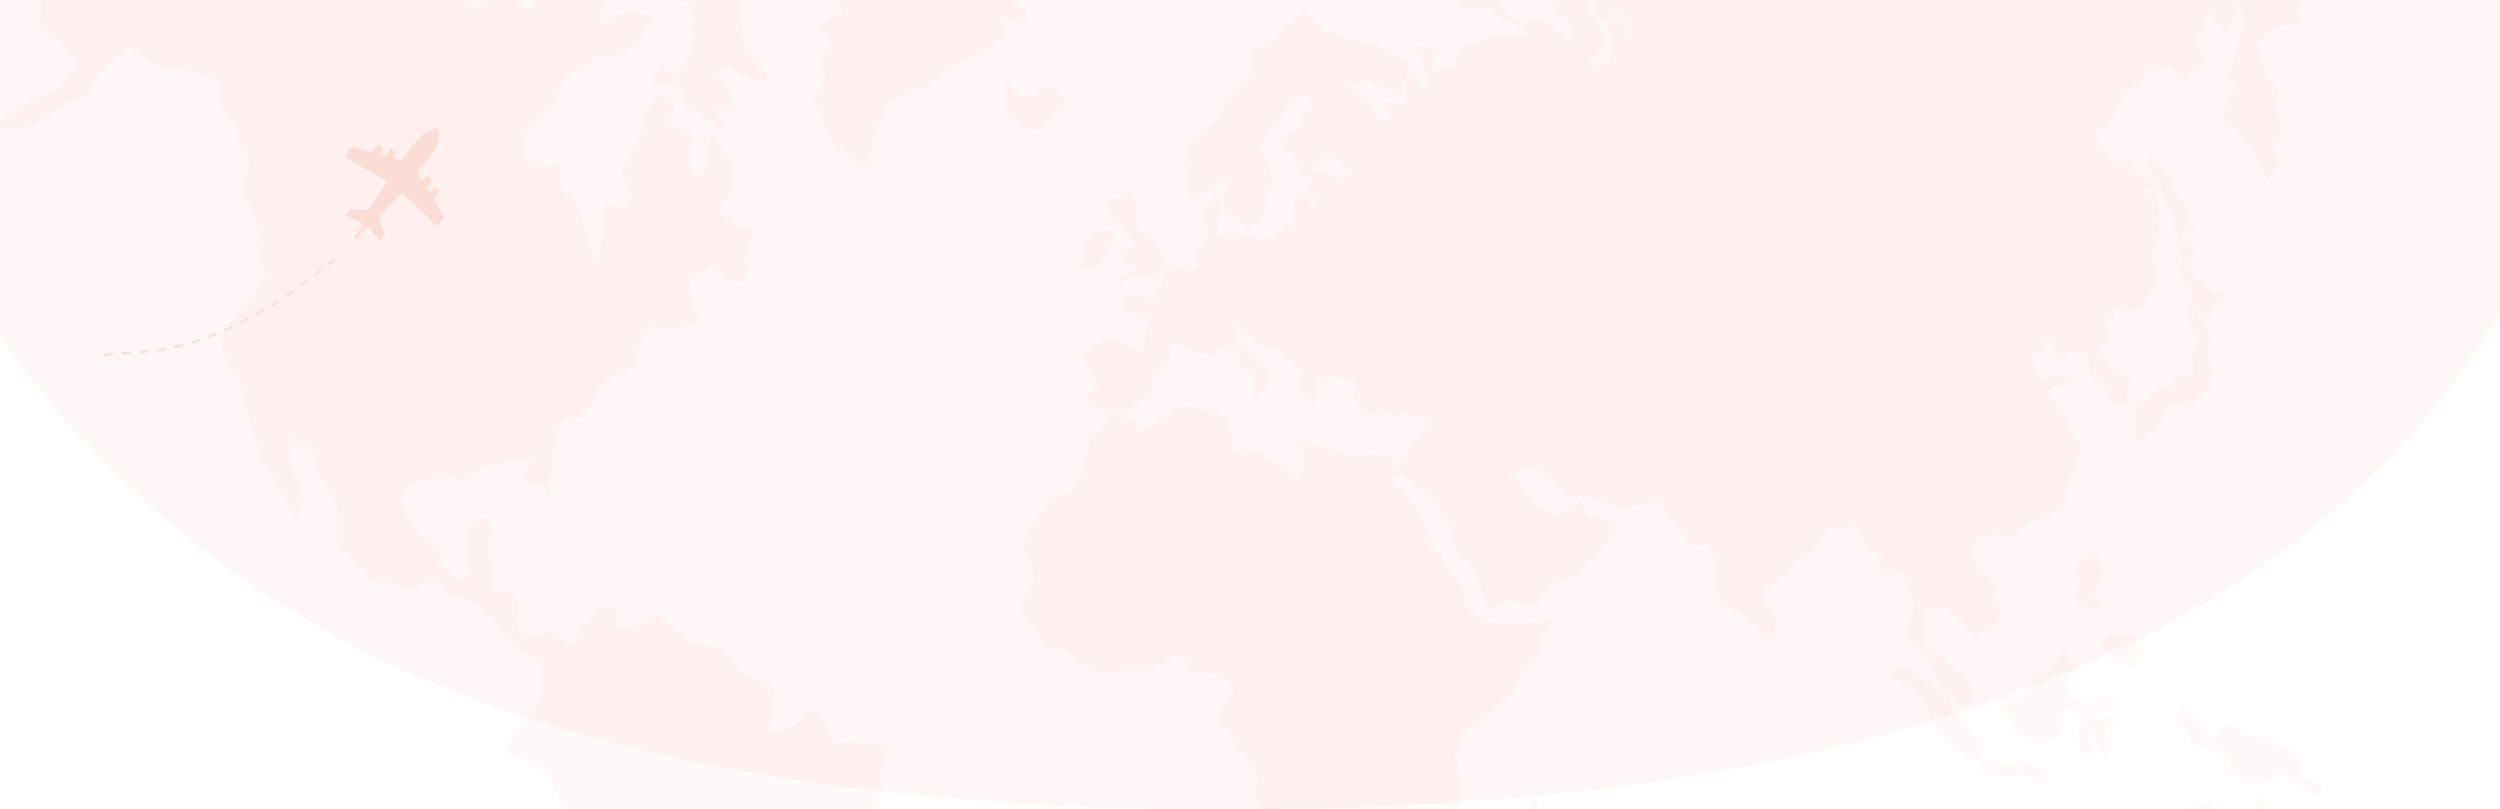 <svg width="454" height="147" viewBox="0 0 454 147" fill="none" xmlns="http://www.w3.org/2000/svg">
<path fill-rule="evenodd" clip-rule="evenodd" d="M232.523 -187.363C298.382 -191.855 364.256 -172.231 410.495 -139.579C456.243 -107.273 474.394 -62.002 473.994 -16.848C473.596 27.998 454.697 72.944 408.333 104.392C362.303 135.613 297.076 146.102 232.523 146.936C166.48 147.79 98.008 140.311 50.001 109.021C0.88 77.006 -26.253 29.475 -18.77 -16.848C-11.865 -59.596 42.13 -87.319 86.589 -117.486C130.472 -147.263 171.258 -183.184 232.523 -187.363Z" fill="#F14249" fill-opacity="0.05"/>
<g clip-path="url(#clip0_20_59)">
<path d="M13.075 13.29C14.344 11.598 15.225 11.531 11.902 8.599C8.58 5.668 6.821 5.473 7.407 2.543C7.993 -0.39 6.04 0.002 8.58 -1.17C11.12 -2.343 10.729 -2.538 15.42 -3.32C20.109 -4.102 25.191 -4.297 20.891 -6.252C16.592 -8.206 16.676 -5.86 14.875 -9.769C13.075 -13.678 9.557 -14.46 16.201 -14.46C22.845 -14.46 22.456 -17 22.845 -14.46C23.237 -11.92 27.927 -9.378 25.778 -14.069C23.628 -18.758 19.328 -18.563 22.651 -20.908C25.973 -23.252 26.364 -23.252 28.905 -23.84C31.444 -24.426 28.513 -24.621 33.986 -26.185C39.458 -27.749 38.089 -28.921 41.217 -26.185C44.343 -23.448 43.366 -21.104 46.493 -20.713C49.621 -20.321 49.033 -25.598 50.793 -19.932C52.552 -14.265 50.206 -14.46 54.702 -12.7C59.196 -10.941 55.287 -9.574 59.783 -12.114C64.278 -14.654 62.715 -17.782 65.841 -14.85C68.968 -11.92 66.624 -12.506 71.706 -11.333C76.787 -10.161 77.762 -8.479 76.981 -7.268C76.2 -6.056 74.137 -3.907 77.22 -2.734C80.303 -1.562 79.522 -4.493 82.648 -1.953C85.775 0.588 84.603 3.715 88.903 -0.389C93.202 -4.492 91.247 -3.32 94.178 -0.193C97.111 2.933 93.984 1.957 98.478 -0.193C102.973 -2.342 101.8 -1.365 104.927 -0.193C108.054 0.98 109.813 -7.229 109.227 0.588C108.64 8.405 109.423 2.932 113.526 2.347C117.631 1.761 118.607 3.324 117.631 4.691C116.653 6.06 116.262 9.187 111.963 9.968C107.664 10.751 109.618 9.187 104.342 13.29C99.066 17.395 102.583 17.982 97.892 21.498C93.203 25.015 94.57 27.753 96.133 29.707C97.697 31.662 101.02 27.167 101.8 32.639C102.583 38.111 104.146 33.42 105.513 39.478C106.882 45.535 108.249 49.835 109.032 45.341C109.813 40.846 109.813 40.455 109.618 37.914C109.423 35.374 115.481 39.869 114.699 35.177C113.917 30.488 111.767 34.396 113.917 29.314C116.067 24.233 116.653 25.602 116.848 22.67C117.043 19.739 120.562 15.048 121.929 18.37C123.298 21.692 119.193 20.325 121.929 22.67C124.665 25.014 126.033 21.497 125.447 25.992C124.861 30.486 126.425 34.004 128.184 30.682C129.943 27.36 127.792 22.67 130.528 26.383C133.265 30.096 133.265 31.464 132.873 33.808C132.483 36.154 129.161 37.913 131.506 39.476C133.851 41.04 132.679 39.671 133.851 41.04C135.025 42.407 138.541 39.671 136.001 43.971C133.462 48.271 137.956 52.373 133.462 51.006C128.967 49.639 131.507 46.316 127.012 49.442C122.518 52.569 125.448 48.856 125.448 53.742C125.448 58.628 129.553 58.041 123.689 59.408C117.826 60.775 119.39 56.672 116.653 61.363C113.917 66.052 118.021 65.663 112.94 67.617C107.859 69.571 108.25 72.308 106.686 74.847C105.123 77.388 101.214 73.48 100.433 81.296C99.65 89.114 100.041 92.24 99.455 90.481C98.87 88.722 98.088 87.94 98.088 87.94C98.088 87.94 97.697 88.722 95.548 87.159C93.398 85.596 101.02 82.078 91.836 83.837C82.65 85.596 86.559 87.55 82.065 86.964C77.57 86.376 71.511 87.159 73.466 92.631C75.421 98.104 78.938 97.322 79.915 101.23C80.891 105.138 86.364 107.875 84.996 101.23C83.629 94.586 89.101 92.045 88.906 95.758C88.71 99.472 88.514 99.08 89.101 103.769C89.687 108.46 86.169 106.506 91.641 107.483C97.114 108.46 91.054 114.323 95.551 115.3C100.045 116.277 98.287 113.346 101.023 115.3C103.759 117.255 104.15 118.252 104.931 115.506C105.712 112.76 112.162 107.678 111.77 111.783C111.378 115.887 114.703 113.737 116.655 113.541C118.61 113.347 117.633 109.83 122.323 114.128C127.013 118.428 125.059 116.157 128.771 117.195C132.485 118.232 130.14 117.255 133.071 120.771C136.003 124.29 140.887 122.727 140.497 126.635C140.107 130.543 139.911 128.004 140.107 130.543C140.303 133.084 137.567 134.647 142.647 132.498C147.728 130.349 147.728 127.027 150.269 132.498C152.808 137.97 151.245 133.673 155.74 134.648C160.235 135.625 161.994 134.453 160.235 138.753C158.476 143.051 162.19 141.489 158.28 146.961C154.371 152.433 153.59 154.191 154.371 158.296C155.154 162.399 159.843 162.595 150.852 163.18C141.864 163.768 141.081 163.18 141.472 169.044C141.864 174.907 141.668 174.712 138.931 177.643C136.195 180.573 134.633 181.356 134.828 183.115C135.023 184.873 133.264 185.068 130.333 186.24C127.403 187.414 126.034 186.24 125.643 189.563C125.251 192.885 126.229 191.713 123.298 193.276C120.367 194.839 122.712 193.276 123.884 196.013C125.056 198.75 123.689 199.725 122.517 200.116C121.343 200.505 118.412 198.358 121.343 200.505C124.276 202.655 126.034 203.046 124.276 204.415C122.517 205.782 120.171 204.415 121.735 205.977C123.299 207.541 127.598 208.127 126.231 209.299C124.862 210.473 121.735 206.76 122.321 210.473C122.909 214.185 124.276 212.037 124.862 215.555C125.448 219.073 129.945 218.681 126.426 219.755C122.909 220.831 123.689 223.762 118.217 218.095C112.746 212.429 110.596 219.072 112.355 209.887C114.113 200.701 114.113 200.31 113.332 198.357C112.55 196.402 109.033 200.896 112.16 193.472C115.286 186.044 115.873 188.586 112.941 184.09C110.01 179.596 105.516 182.528 110.01 178.228C114.505 173.928 113.137 175.687 111.964 170.018C110.792 164.352 110.988 164.352 111.573 161.421C112.16 158.49 115.091 157.121 111.182 155.363C107.274 153.604 109.228 153.994 106.882 150.868C104.536 147.741 106.686 154.776 102.778 147.741C98.869 140.706 102.583 144.223 97.891 139.533C93.202 134.842 89.488 139.141 93.202 133.67C96.915 128.198 98.674 128.784 98.478 124.679C98.283 120.576 99.65 120.967 96.916 119.403C94.178 117.839 93.789 118.231 91.834 115.104C89.88 111.976 92.03 114.126 88.512 111.39C84.995 108.653 89.99 110.998 84.073 108.653C78.156 106.307 79.523 104.159 77.177 105.526C74.832 106.893 78.156 108.067 72.683 106.307C67.211 104.549 69.752 107.284 65.647 103.181C61.544 99.076 61.349 98.471 61.349 96.818C61.349 95.168 62.325 92.237 59.003 87.936C55.681 83.638 59.003 82.074 55.289 80.706C51.577 79.339 52.358 77.58 52.555 82.074C52.75 86.568 55.094 88.522 54.705 91.454C54.313 94.385 54.117 95.848 51.187 89.352C48.256 82.855 48.06 86.373 46.887 80.902C45.715 75.43 46.692 83.441 44.932 73.866C43.175 64.289 37.507 64.68 42.393 58.036C47.278 51.392 49.233 52.564 47.474 46.701C45.716 40.838 48.647 44.551 45.716 38.297C42.785 32.043 47.084 29.308 44.348 27.353C41.612 25.399 44.74 24.031 41.026 20.122C37.313 16.214 43.762 15.628 36.14 13.283C28.518 10.938 31.84 13.478 27.15 10.938C22.461 8.398 24.413 7.616 19.724 11.523C15.033 15.433 17.964 16.605 13.665 18.167C9.366 19.733 6.826 23.055 4.676 23.055C2.526 23.055 -3.727 24.813 3.112 19.927C9.949 15.049 8.971 18.762 13.075 13.29Z" fill="#EC8C6F" fill-opacity="0.05"/>
<path d="M122.954 13.585C121.113 12.821 120.022 11.679 118.997 13.585C117.971 15.489 118.409 15.489 120.169 15.489C121.928 15.489 123.686 15.196 123.98 17.395C124.273 19.594 123.101 18.714 125.885 20.032C128.67 21.352 131.894 25.309 131.456 22.818C131.015 20.326 128.377 19.448 130.136 19.008C131.894 18.567 134.827 22.925 132.921 18.109C131.016 13.292 128.816 13.358 130.869 12.593C132.921 11.827 130.428 11.387 134.386 13.438C138.343 15.491 140.249 15.93 138.929 12.852C137.61 9.774 135.998 10.507 135.265 8.015C134.533 5.524 135.265 8.895 134.533 4.351C133.8 -0.192 135.558 0.101 133.36 -1.512C131.162 -3.124 133.067 0.248 131.162 -3.124C129.256 -6.495 128.67 -2.978 128.23 -7.229C127.79 -11.479 128.815 -13.971 126.471 -12.506C124.126 -11.041 127.79 -8.695 124.126 -11.041C120.462 -13.385 122.661 -14.998 119.142 -14.265C115.625 -13.531 118.995 -13.238 115.625 -10.746C112.254 -8.255 110.935 -6.495 113.426 -4.591C115.918 -2.685 114.453 -4.444 117.236 -1.659C120.021 1.126 118.555 -1.073 122.22 -0.047C125.884 0.98 126.473 0.246 125.74 3.764C125.003 7.281 126.473 6.254 125.74 8.746C125.003 11.238 124.712 10.945 123.831 12.265C122.954 13.585 124.965 14.42 122.954 13.585Z" fill="#EC8C6F" fill-opacity="0.05"/>
<path d="M146.55 -29.214C146.087 -27.823 144.205 -29.223 141.86 -27.827C139.515 -26.429 139.808 -26.136 141.86 -25.111C143.912 -24.085 148.602 -23.792 145.817 -22.913C143.032 -22.033 138.999 -24.526 140.209 -22.033C141.42 -19.541 141.142 -21.007 143.333 -19.101C145.524 -17.196 143.327 -19.248 147.282 -16.903C151.241 -14.557 151.241 -15.714 151.241 -13.378C151.241 -11.041 150.8 -13.092 151.241 -8.696C151.681 -4.298 152.266 -5.15 151.241 -2.745C150.215 -0.341 151.681 -2.685 152.413 0.393C153.146 3.469 153.878 1.858 151.094 3.324C148.309 4.789 149.188 4.789 150.508 6.695C151.828 8.599 149.776 8.599 149.335 10.8C148.895 12.997 150.948 13.29 149.042 16.076C147.136 18.861 147.429 17.248 149.335 21.353C151.241 25.456 150.672 25.749 153.081 27.216C155.49 28.682 157.543 33.078 158.129 27.948C158.716 22.818 158.275 23.843 160.033 21.645C161.793 19.447 158.715 19.008 164.43 17.102C170.146 15.197 166.922 16.076 171.466 12.852C176.009 9.626 174.104 11.972 178.355 9.334C182.607 6.696 182.753 5.711 182.166 4.591C181.58 3.47 180.027 2.005 182.416 2.884C184.804 3.765 187.737 5.669 185.977 2.005C184.219 -1.659 180.261 -0.459 184.073 -2.744C187.884 -5.031 187.59 -5.177 187.444 -6.349C187.297 -7.522 189.203 -5.324 189.35 -8.695C189.496 -12.065 188.176 -12.065 189.35 -13.825C190.522 -15.584 192.867 -12.212 191.402 -16.169C189.936 -20.127 188.323 -20.127 191.109 -23.205C193.894 -26.283 193.015 -26 194.626 -27.827C196.239 -29.655 196.386 -27.894 197.411 -31.412C198.437 -34.93 199.756 -36.542 197.411 -34.93C195.066 -33.318 197.704 -35.37 192.72 -33.171C187.737 -30.973 187.59 -29.947 186.563 -29.947C185.538 -29.947 193.452 -34.719 192.133 -35.558C190.815 -36.397 191.84 -36.919 189.055 -35.558C186.27 -34.198 185.245 -33.025 186.417 -35.37C187.59 -37.715 187.883 -35.704 189.496 -37.956C191.108 -40.207 190.815 -39.767 191.987 -39.328C193.159 -38.889 194.918 -40.647 191.694 -41.527C188.469 -42.406 191.402 -42.258 188.176 -44.017C184.952 -45.777 187.297 -47.095 182.313 -45.336C177.33 -43.577 180.848 -43.43 177.183 -44.31C173.518 -45.191 172.347 -44.896 171.907 -42.699C171.466 -40.5 172.786 -38.155 170.442 -39.767C168.096 -41.38 168.976 -45.777 168.096 -41.38C167.217 -36.983 164.725 -32.586 164.725 -36.543C164.725 -40.5 166.485 -43.724 163.553 -41.966C160.622 -40.207 160.622 -39.914 159.449 -40.5C158.277 -41.087 158.423 -42.992 156.958 -39.914C155.492 -36.836 156.517 -35.957 154.611 -36.397C152.707 -36.836 150.948 -39.767 150.362 -36.543C149.774 -33.319 150.8 -36.104 150.946 -32.733C151.093 -29.362 150.946 -28.335 149.333 -29.655C147.722 -30.972 146.843 -30.092 146.55 -29.214Z" fill="#EC8C6F" fill-opacity="0.05"/>
<path d="M299.376 -12.994C300.257 -13.972 299.964 -14.556 298.4 -15.339C296.837 -16.122 293.025 -16.609 295.565 -18.564C298.105 -20.518 294.98 -20.193 298.691 -21.332C302.405 -22.473 299.181 -21.397 300.94 -23.448C302.699 -25.501 302.601 -25.012 303.774 -24.426C304.946 -23.84 303.872 -26.673 306.022 -25.403C308.172 -24.133 308.367 -25.501 307.879 -26.477C307.39 -27.455 308.758 -27.651 307.683 -28.237C306.609 -28.823 304.459 -28.627 306.119 -30.875C307.781 -33.123 308.954 -35.859 309.931 -33.024C310.908 -30.19 311.788 -31.754 312.569 -30.875C313.352 -29.995 312.081 -28.237 313.547 -28.237C315.012 -28.237 313.45 -30.484 316.087 -30.875C318.725 -31.267 319.215 -32.634 320.485 -29.702C321.755 -26.771 324.101 -30.68 321.853 -24.62C319.605 -18.564 318.824 -17.39 319.605 -16.412C320.387 -15.435 323.04 -15.24 322.789 -17.781C322.537 -20.32 322.341 -21.689 324.394 -20.614C326.445 -19.539 326.64 -20.029 327.812 -20.419C328.986 -20.811 329.083 -22.081 331.134 -20.909C333.187 -19.735 330.939 -20.225 333.674 -20.225C336.411 -20.225 338.462 -18.954 338.169 -20.713C337.877 -22.473 334.554 -23.682 337.78 -23.615C341.004 -23.547 340.124 -24.171 343.154 -23.615C346.183 -23.058 344.911 -24.883 345.89 -21.332C346.867 -17.782 345.4 -18.074 348.04 -17.294C350.677 -16.511 351.264 -14.556 351.362 -17.195C351.46 -19.833 349.407 -20.224 352.046 -20.224C354.683 -20.224 350.189 -21.169 354.881 -21.331C359.57 -21.494 359.962 -19.832 358.299 -22.959C356.639 -26.087 353.706 -27.748 358.202 -27.356C362.697 -26.964 362.11 -25.597 363.283 -26.964C363.283 -26.964 362.158 -29.798 366.263 -28.48C370.368 -27.16 368.61 -29.945 370.368 -27.16C372.125 -24.375 371.686 -21.09 375.057 -23.612C378.428 -26.134 375.498 -30.971 380.187 -27.747C384.878 -24.523 381.507 -25.488 383.706 -23.612C385.904 -21.736 385.758 -21.297 387.662 -22.762C389.568 -24.228 388.395 -24.375 391.327 -24.961C394.259 -25.548 392.647 -26.134 394.113 -27.453C395.578 -28.771 394.405 -27.746 396.898 -25.4C399.39 -23.055 400.856 -22.323 399.243 -24.961C397.632 -27.599 396.751 -27.453 396.019 -28.771C395.286 -30.09 396.751 -30.236 398.509 -29.505C400.269 -28.771 396.311 -31.271 403.054 -30.094C409.797 -28.919 409.65 -28.332 411.408 -28.919C413.167 -29.505 413.46 -31.41 416.392 -28.332C419.323 -25.254 419.763 -25.254 419.029 -27.16C418.295 -29.066 419.616 -33.03 421.228 -30.094C422.841 -27.16 425.479 -28.919 424.452 -25.548C423.425 -22.177 425.771 -22.762 425.623 -20.711C425.478 -18.659 425.185 -16.901 422.546 -18.366C419.909 -19.831 419.761 -21.59 417.856 -19.684C415.951 -17.78 416.244 -19.098 417.564 -17.192C418.882 -15.288 419.175 -13.332 418.442 -12.991C417.709 -12.649 417.417 -14.213 416.098 -12.991C414.779 -11.77 415.217 -12.649 416.684 -11.77C418.149 -10.89 418.589 -9.37 420.787 -8.518C422.987 -7.666 424.892 -7.812 422.987 -6.054C421.08 -4.295 420.054 -5.909 419.616 -3.416C419.175 -0.924 417.71 -1.656 417.564 1.861C417.417 5.38 418.882 4.499 416.098 4.499C413.311 4.499 411.994 5.087 410.674 6.992C409.355 8.897 409.795 9.924 410.821 11.535C411.846 13.148 409.941 13.002 412.286 15.054C414.632 17.106 413.311 16.813 413.018 19.452C412.727 22.09 414.779 19.452 414.045 23.409C413.311 27.367 412.141 24.435 413.311 27.367C414.486 30.297 414.338 28.539 412.725 31.325C411.114 34.11 412.139 32.79 410.673 30.298C409.208 27.807 409.794 27.368 407.008 24.583C404.223 21.797 402.906 23.41 404.371 19.453C405.837 15.495 406.57 16.375 405.837 14.617C405.103 12.858 404.224 15.496 405.396 11.684C406.568 7.875 406.716 6.995 407.449 4.943C408.181 2.89 407.008 3.183 406.423 0.546C405.837 -2.092 404.371 -2.622 404.517 -0.671C404.663 1.279 407.156 0.546 405.543 3.184C403.931 5.823 404.37 6.996 402.905 4.651C401.437 2.305 401 0.694 400.266 3.038C399.532 5.383 401.731 1.719 399.532 5.383C397.335 9.047 400.12 8.461 399.825 10.806C399.532 13.151 396.162 13.004 395.869 14.617C395.576 16.23 396.894 14.294 395.136 13.063C393.377 11.832 392.499 11.948 392.058 13.063C391.617 14.177 392.205 9.897 389.859 13.063C387.514 16.23 387.659 15.056 386.341 16.375C385.021 17.695 385.021 19.013 383.556 21.359C382.089 23.703 379.158 22.384 381.064 25.902C382.969 29.419 382.822 28.246 383.995 30.298C385.167 32.35 385.364 27.464 387.221 29.273C389.077 31.081 383.702 29.021 389.711 32.884C395.722 36.748 387.172 33.182 389.956 35.379C389.956 35.379 392.399 35.088 391.909 39.679C392.35 46.715 390.443 41.878 390.884 47.154C391.323 52.43 392.203 50.378 390.298 53.311C388.392 56.242 389.417 56.535 386.779 56.389C384.139 56.242 383.408 54.777 383.701 57.267C383.993 59.759 382.088 54.777 382.821 59.32C383.555 63.864 379.596 62.252 381.356 64.45C383.114 66.649 382.528 66.062 384.434 67.528C386.339 68.994 387.366 67.383 386.632 70.02C385.899 72.657 385.753 73.978 383.848 73.244C381.943 72.512 383.407 70.754 381.795 69.579C380.182 68.407 379.742 69.579 379.45 66.942C379.157 64.304 379.45 63.571 377.105 63.864C374.759 64.157 375.346 65.036 373.881 65.036C372.414 65.036 373.735 65.769 373.294 63.423C372.853 61.078 371.241 61.078 371.095 62.691C370.949 64.304 368.31 62.837 369.042 65.183C369.775 67.527 369.775 67.968 370.655 68.993C371.534 70.019 371.095 68.553 373.146 68.26C375.199 67.968 377.836 67.968 375.492 69.287C373.146 70.606 370.655 70.168 372.559 72.512C374.464 74.856 373.734 73.537 374.904 75.736C376.076 77.934 375.93 77.201 376.517 78.96C377.103 80.719 378.57 80.425 377.395 82.771C376.223 85.115 376.076 87.167 375.49 88.633C374.903 90.099 375.93 91.858 373.438 93.031C370.946 94.203 370.946 93.91 368.747 94.789C366.549 95.669 366.402 96.988 364.937 97.281C363.471 97.574 362.885 96.256 360.832 97.281C358.78 98.307 358.195 97.281 358.195 100.212C358.195 103.145 361.127 104.61 362.007 105.782C362.886 106.954 361.566 105.782 362.593 109.153C363.619 112.524 364.205 111.938 361.273 113.842C358.342 115.747 359.367 116.629 357.022 113.842C354.677 111.058 353.944 110.325 351.892 110.472C349.839 110.618 348.96 110.765 349.401 113.258C349.841 115.748 349.176 116.775 350.68 118.387C352.185 119.999 352.331 117.801 354.53 121.025C356.729 124.249 358.487 123.225 358.048 125.862C357.608 128.501 357.168 130.26 354.97 127.036C352.771 123.81 351.6 123.64 351.306 122.041C351.012 120.442 351.747 120.732 349.107 118.241C346.47 115.75 345.588 116.483 346.762 113.259C347.935 110.035 347.787 109.594 346.908 107.395C346.029 105.196 346.176 103.29 344.27 104.024C342.365 104.757 341.924 104.611 341.485 103.292C341.045 101.973 342.217 100.654 340.313 100.214C338.407 99.774 339.287 99.628 338.407 97.723C337.528 95.817 338.114 94.645 335.476 95.817C332.837 96.991 333.276 93.765 331.223 96.991C329.172 100.215 328.145 101.094 326.68 101.534C325.215 101.974 327.414 100.801 324.043 104.32C320.672 107.837 319.207 106.079 320.378 109.302C321.551 112.526 323.749 112.673 321.551 115.459C319.353 118.244 323.163 117.804 318.327 113.407C313.491 109.009 312.904 111.94 312.171 107.25C311.439 102.559 312.757 104.172 311.146 100.508C309.533 96.843 307.627 101.241 306.162 97.43L303.377 93.913C300.592 90.981 303.818 90.542 298.1 91.567C292.384 92.594 295.755 92.177 291.359 91.067C286.961 89.956 289.892 90.249 286.961 89.956C284.03 89.663 286.523 91.569 283.151 88.491C279.78 85.413 280.512 85.12 277.874 85.12C275.236 85.12 274.062 86 275.969 87.906C277.874 89.811 276.702 90.691 279.633 92.302C282.565 93.915 281.246 94.355 284.323 92.888C287.401 91.422 286.669 89.518 287.694 92.302C288.719 95.087 288.719 92.449 290.625 93.915C292.531 95.382 295.169 93.915 292.677 97.14C290.187 100.364 291.152 99.338 289.204 101.244C287.254 103.15 285.642 105.053 283.445 105.494C281.246 105.935 281.1 105.935 279.926 107.84C278.754 109.745 280.952 110.185 277.434 109.745C273.916 109.305 273.331 108.886 271.865 109.902C270.4 110.917 271.279 113.264 269.521 108.28C267.763 103.297 269.374 105.642 266.882 102.418C264.392 99.193 263.658 99.486 263.658 97.434C263.658 95.382 265.269 97.434 262.632 94.502C259.994 91.571 263.218 93.476 259.994 90.398C256.77 87.32 249.587 83.508 253.399 88.199C257.209 92.89 256.77 91.132 258.381 94.502C259.994 97.873 257.94 96.408 260.286 99.045C262.631 101.684 261.459 102.416 263.217 104.176C264.976 105.935 265.416 105.201 265.709 107.107C266.002 109.013 265.268 110.314 267.763 111.349C270.253 112.384 269.374 112.678 271.718 113.264C274.064 113.849 271.426 113.556 275.237 113.264C279.047 112.971 276.117 113.117 279.047 112.971C281.979 112.824 281.539 111.358 280.219 115.169C278.899 118.979 280.512 116.342 278.899 118.979C277.288 121.617 277.581 119.272 275.969 123.084C274.357 126.894 274.357 125.721 272.451 127.627C270.546 129.531 270.105 129.238 268.932 131.145C267.76 133.05 267.321 130.12 266.001 132.903C264.682 135.688 265.854 132.169 264.682 135.688C263.508 139.207 264.682 136.863 264.974 140.965C265.266 145.068 264.534 144.483 265.706 147.268C266.879 150.053 267.319 150.493 265.413 151.958C263.509 153.424 262.629 151.958 260.578 154.448C258.525 156.94 257.791 156.061 258.086 158.406C258.379 160.752 259.553 161.776 258.526 163.242C257.501 164.707 258.967 164.707 255.889 165.588C252.811 166.468 255.889 166.029 253.103 169.984C250.318 173.942 251.492 171.597 248.707 174.235C245.921 176.872 247.827 175.26 243.87 177.313C239.913 179.366 237.567 181.856 235.222 178.925C232.877 175.993 235.663 179.366 232.877 174.528C230.093 169.691 230.093 172.623 229.947 167.639C229.8 162.655 229.947 163.388 228.628 161.483C227.308 159.577 230.241 160.897 227.015 157.673C223.79 154.447 219.686 157.964 223.79 152.396C227.893 146.826 229.945 147.56 228.334 144.92C226.722 142.283 230.386 143.454 227.454 139.204C224.522 134.953 225.256 136.86 223.936 133.929C222.616 130.996 220.564 132.754 221.444 130.117C222.323 127.479 225.694 124.84 223.057 123.668C220.419 122.495 217.78 121.593 217.047 122.044C216.314 122.495 216.119 119.809 214.947 119.417C213.463 118.923 213.773 119.025 210.842 120.591C207.911 122.153 208.497 121.567 205.565 121.567C202.634 121.567 201.637 122.564 198.716 121.675C195.795 120.785 200.679 122.849 195.012 119.375C189.346 115.9 190.126 119.222 188.368 114.728C186.609 110.232 184.264 112.968 186.024 108.668C187.783 104.37 188.172 106.715 187.391 102.61C186.609 98.506 184.655 101.223 186.805 96.835C188.955 92.449 188.172 94.793 190.127 91.666C192.082 88.54 193.646 91.082 195.795 87.563C197.945 84.046 195.599 86.781 197.357 82.678C199.117 78.573 195.207 81.115 199.117 78.573C203.026 76.034 200.876 75.055 204.979 76.228C209.083 77.401 202.635 81.114 209.083 77.401C215.531 73.689 212.992 73.101 217.291 74.079C221.591 75.056 218.269 73.493 221.591 75.056C224.913 76.62 221.005 75.839 223.35 78.77C225.694 81.701 220.223 81.115 225.694 81.701C231.166 82.287 226.867 82.484 231.362 84.047C235.856 85.611 235.856 90.104 236.834 85.414C237.81 80.724 233.315 78.965 238.984 80.724C244.65 82.483 244.065 82.872 246.604 82.872C249.145 82.872 247.192 82.286 251.1 82.678C255.008 83.069 251.687 87.954 255.008 83.069C258.33 78.183 261.067 76.425 257.548 75.643C254.031 74.861 255.203 75.839 251.295 75.251C247.387 74.665 248.756 77.345 246.604 73.66C244.454 69.975 248.756 69.583 244.065 68.998C239.374 68.412 239.179 67.239 239.179 70.561C239.179 73.883 239.374 74.664 236.64 71.342C233.905 68.02 238.594 68.998 234.881 65.87C231.167 62.743 229.8 63.331 228.041 62.159C226.283 60.985 224.914 56.882 224.523 59.813C224.131 62.745 228.041 64.895 229.605 66.653C231.169 68.412 231.169 68.607 229.8 70.17C228.433 71.734 227.259 73.297 227.455 70.953C227.65 68.607 227.65 67.435 225.695 66.653C223.742 65.87 227.064 62.548 223.156 62.743C219.247 62.939 221.397 65.284 217.684 64.111C213.971 62.939 213.19 60.203 212.407 63.917C211.626 67.629 210.063 66.653 209.281 68.606C208.499 70.561 210.845 70.757 207.523 72.515C204.2 74.273 204.786 76.228 202.05 74.859C199.314 73.492 198.142 75.056 197.556 72.515C196.969 69.975 200.272 72.32 198.72 68.215C197.166 64.111 193.648 65.479 197.166 64.111C200.683 62.743 199.12 60.592 203.419 62.157C207.719 63.72 207.914 65.284 207.914 62.353C207.914 59.42 209.674 56.881 207.524 56.881C205.374 56.881 202.247 56.685 203.81 55.121C205.374 53.559 203.614 53.754 206.936 53.754C210.259 53.754 208.305 56.293 210.649 52.581C212.996 48.868 208.695 50.432 212.996 48.868C217.295 47.305 217.49 50.236 217.295 47.305C217.099 44.374 217.099 46.133 218.663 44.178C220.227 42.224 218.663 41.052 219.054 38.902C219.446 36.753 221.204 34.017 221.399 37.338C221.595 40.66 219.879 42.614 222.301 42.614C224.722 42.614 224.722 42.224 227.068 43.006C229.412 43.788 229.412 43.983 231.953 42.614C234.493 41.247 233.32 40.465 234.493 41.247C235.665 42.029 234.493 42.811 234.885 39.683C235.277 36.556 235.277 33.849 237.035 35.789C238.793 37.728 239.184 39.488 239.575 36.947C239.967 34.406 236.253 36.166 237.817 33.428C239.379 30.692 239.379 30.498 241.137 31.67C242.897 32.843 247.978 32.21 244.656 30.377C241.334 28.544 241.334 27.372 239.771 28.934C238.209 30.498 238.209 33.039 236.645 31.67C235.082 30.302 236.645 29.627 234.691 28.204C232.736 26.783 232.15 26.003 233.518 24.636C234.886 23.267 236.057 24.44 236.253 22.094C236.448 19.75 239.771 20.726 238.011 18.576C236.253 16.426 236.253 16.622 234.493 18.576C232.735 20.531 233.712 19.554 232.735 21.508C231.759 23.462 230.585 22.094 229.412 25.417C228.24 28.739 229.412 26.738 230.39 30.377C231.367 34.016 230.975 33.428 229.803 34.602C228.631 35.774 231.367 34.797 229.607 37.924C227.849 41.05 226.871 42.613 225.698 40.463C224.526 38.315 221.832 38.704 222.301 35.969C222.768 33.233 225.351 31.279 222.301 32.647C219.25 34.014 221.204 34.405 218.664 34.992C216.124 35.578 216.514 39.096 216.124 34.21C215.733 29.325 214.756 30.888 215.733 27.956C216.711 25.024 216.319 25.564 218.664 23.631C221.01 21.702 221.834 22.484 222.301 19.942C222.768 17.403 221.399 19.553 224.526 16.231C227.653 12.908 228.239 13.495 227.457 11.345C226.676 9.196 227.067 10.173 231.953 6.654C236.839 3.136 235.47 0.792 237.815 3.136C240.161 5.481 239.77 5.481 241.919 5.873C244.069 6.262 239.769 5.676 245.241 7.24C250.713 8.804 248.563 6.458 251.69 9C254.815 11.539 256.574 10.172 255.598 13.103C254.621 16.036 255.206 16.817 251.884 16.036C248.563 15.253 247.976 14.081 246.999 15.058C246.023 16.036 241.722 13.103 244.849 15.644C247.976 18.183 247.976 17.598 248.952 19.553C249.929 21.506 251.102 23.07 251.69 21.702C252.276 20.334 253.644 22.68 252.276 20.334C250.908 17.99 250.713 18.38 253.448 18.77C256.185 19.162 255.179 20.096 255.206 17.206C255.234 14.316 255.793 12.322 256.965 13.884C258.137 15.447 258.882 17.989 259.194 15.252C259.506 12.517 258.136 12.712 258.136 11.148C258.136 9.586 255.204 7.631 257.745 8.412C260.285 9.194 261.848 8.217 261.067 9.975C260.285 11.733 257.954 15.447 261.269 12.711C264.585 9.975 263.411 15.447 263.998 12.711C264.586 9.975 265.561 8.802 266.149 8.411C266.735 8.019 266.106 8.019 266.735 8.019C272.011 7.042 269.61 6.759 270.586 6.759C271.564 6.759 270.448 6.066 274.16 6.652C277.874 7.238 277.874 5.472 276.896 4.596C276.408 4.157 275.724 5.331 275.431 4.844C275.138 4.355 274.062 3.444 273.379 3.427C272.01 3.395 272.01 1.57 269.275 1.375C266.538 1.18 264.586 1.767 264.39 -1.361C264.195 -4.488 265.367 -7.028 265.953 -10.546C266.539 -14.064 265.367 -16.604 268.493 -17.582C271.621 -18.558 271.425 -18.363 273.183 -19.926C274.941 -21.49 276.702 -22.076 276.311 -19.926C275.919 -17.777 276.311 -17.582 273.771 -15.235C271.23 -12.89 272.597 -16.017 270.839 -12.108C269.08 -8.199 266.539 -9.958 267.322 -5.854C268.103 -1.75 267.646 -2.785 270.448 -0.383C273.25 2.02 275.666 4.892 278.46 3.722C279.975 3.087 279.437 3.714 281.587 4.597C281.587 4.597 281.295 4.894 282.173 5.236C283.053 5.577 282.809 5.431 283.786 6.261C284.762 7.091 284.762 8.753 285.641 7.19C286.522 5.626 286.766 5.724 285.934 5.089C285.104 4.454 284.86 3.281 284.127 3.281C283.395 3.281 282.368 3.574 282.319 1.913C282.27 0.253 282.319 0.888 281.635 -0.09C280.952 -1.067 280.708 -0.482 281.344 -1.996C281.977 -3.51 282.124 -3.902 281.832 -4.682C281.539 -5.463 280.073 -5.756 281.783 -6.783C283.494 -7.808 283.005 -8.542 284.519 -7.467C286.034 -6.392 286.376 -8.933 286.034 -6.392C285.693 -3.852 285.199 -4.047 286.446 -2.435C287.695 -0.823 286.866 -1.996 287.89 -0.285C288.916 1.425 288.037 1.23 288.867 2.598C289.698 3.966 289.892 3.281 290.576 4.747C291.261 6.212 290.918 5.969 290.968 7.582C291.017 9.195 290.332 9.829 289.503 10.123C288.672 10.416 288.331 10.954 288.769 11.295C289.21 11.637 290.125 12.517 291.011 11.783C291.897 11.051 292.288 12.418 292.532 10.17C292.775 7.924 292.677 8.705 292.532 7.239C292.384 5.774 291.511 4.747 292.68 4.211C293.851 3.673 293.265 1.816 294.534 3.967C295.804 6.117 295.999 7.582 296.292 6.555C296.585 5.53 296.782 6.067 296.097 4.552C295.413 3.038 294.926 3.38 294.241 2.696C293.558 2.012 292.921 1.573 292.384 2.404C291.848 3.235 292.434 4.261 290.968 3.332C289.503 2.404 289.356 2.551 289.649 0.889C289.941 -0.772 289.941 -0.772 289.16 -1.505C288.379 -2.239 287.498 -2.092 287.498 -3.167C287.498 -4.241 287.988 -3.559 288.134 -5.024C288.281 -6.489 288.33 -9.176 289.111 -6.537C289.892 -3.9 289.062 -3.215 291.066 -3.46C293.069 -3.704 292.288 -3.46 292.873 -2.872C293.46 -2.286 293.509 -3.606 292.189 -4.142C290.869 -4.681 289.452 -5.071 290.967 -5.462C292.482 -5.853 289.012 -6.634 291.162 -7.514C293.312 -8.393 293.849 -8.442 294.24 -7.221C294.632 -5.999 296.536 -7.465 296.878 -5.413C297.22 -3.361 296.634 -2.824 298.148 -1.847C299.663 -0.869 300.982 0.84 300.005 -1.7C299.027 -4.24 299.174 -3.997 298.783 -5.315C298.391 -6.634 299.515 -5.95 297.463 -6.732C295.411 -7.513 296.877 -7.172 295.167 -8.197C293.457 -9.222 293.065 -7.855 293.262 -10.005C293.457 -12.155 291.942 -12.448 294.141 -12.594C296.34 -12.74 295.119 -11.714 296.34 -12.74C297.561 -13.766 297.171 -14.059 298.002 -13.277L299.376 -12.994Z" fill="#EC8C6F" fill-opacity="0.05"/>
<path d="M390.931 28.632C392.084 30.24 391.421 28.73 392.593 30.685C393.766 32.639 393.961 32.346 394.352 33.714C394.742 35.082 395.623 35.571 396.501 36.744C397.381 37.916 396.99 39.283 397.088 40.066C397.186 40.847 398.749 40.945 398.749 41.728C398.749 42.509 396.306 40.652 396.306 41.728C396.306 42.534 396.141 43.23 396.512 44.022C396.636 44.286 396.819 44.56 397.088 44.854C398.163 46.026 399.335 46.516 399.433 47.199C399.53 47.882 397.967 45.831 397.869 46.71C397.773 47.589 396.696 46.809 397.967 49.251C399.238 51.694 399.238 51.009 400.997 52.28C402.755 53.551 404.416 53.16 403.733 54.332C403.049 55.505 401.485 54.528 401.582 55.994C401.68 57.459 400.41 58.339 399.922 56.678C399.433 55.016 398.066 53.941 398.847 56.092C399.629 58.242 399.239 58.535 400.314 59.609C401.387 60.684 401.583 61.074 401.486 62.052C401.388 63.029 400.314 62.638 400.999 64.788C401.681 66.938 401.583 66.352 401.486 68.404C401.388 70.457 401.388 70.847 400.314 71.237C399.239 71.629 399.629 72.702 397.871 73.583C396.111 74.462 397.382 73.29 395.916 73.583C394.45 73.876 393.571 72.509 392.983 74.853C392.399 77.198 392.203 76.319 390.931 77.98C389.661 79.641 387.513 81.596 387.902 77.98C388.294 74.366 387.122 73.129 389.077 73.013C391.03 72.9 391.128 70.457 392.301 70.457C393.473 70.457 393.961 72.021 394.645 70.554C395.33 69.089 393.779 68.6 395.872 68.111C397.967 67.623 398.162 69.284 398.26 67.037C398.358 64.789 397.673 65.279 398.749 63.91C399.823 62.541 398.846 62.444 398.749 61.173C398.651 59.903 397.381 58.925 397.186 56.972C396.99 55.017 399.238 54.431 397.869 52.77C396.501 51.108 396.305 51.108 396.403 48.176C396.501 45.245 395.33 43.681 394.743 40.946C394.157 38.21 395.036 38.602 393.766 37.135C392.496 35.67 392.789 34.399 392.008 33.227C391.225 32.053 391.518 32.346 390.542 30.587C389.564 28.828 390.44 27.947 390.931 28.632Z" fill="#EC8C6F" fill-opacity="0.05"/>
<path d="M270.843 157.123C271.649 158.109 269.279 158.002 269.083 161.13C268.888 164.256 268.203 165.233 270.843 165.527C273.481 165.82 274.945 165.624 275.141 163.964C275.337 162.302 271.917 163.084 275.141 159.957C278.367 156.83 277.682 156.733 278.269 154.389C278.855 152.043 280.516 151.358 279.832 149.6C279.148 147.842 279.637 142.566 277.877 145.985C276.119 149.404 277.485 151.554 274.945 151.554C272.405 151.554 270.158 152.728 270.353 154.291C270.548 155.854 269.964 156.049 270.843 157.123Z" fill="#EC8C6F" fill-opacity="0.05"/>
<path d="M390.541 152.239C391.713 152.923 392.264 151.485 392.253 151.359C392.179 150.466 390.993 149.686 393.472 148.232C396.306 146.572 395.329 146.962 397.773 146.572C400.215 146.18 400.802 145.301 402.17 146.572C403.538 147.843 403.244 146.495 401.877 148.831C400.509 151.163 399.336 151.36 401.387 152.533C403.441 153.705 403.244 152.825 404.222 154.487C405.199 156.148 405.004 157.615 406.372 155.954C407.741 154.293 408.815 156.441 409.011 153.705C409.206 150.968 408.326 150.579 409.011 149.405C409.694 148.233 409.694 143.152 410.866 145.009C412.038 146.865 410.866 148.232 412.234 149.796C413.602 151.359 414.483 149.698 414.19 151.848C413.897 153.998 412.836 154.194 414.246 156.245C415.655 158.298 414.777 158.396 416.534 159.373C418.292 160.349 418.488 159.665 418.488 161.815C418.488 163.966 417.513 163.183 419.564 165.137C421.615 167.09 422.006 164.453 422.202 168.166C422.398 171.88 422.594 171.88 422.202 174.323C421.81 176.764 422.398 175.202 420.834 178.425C419.271 181.649 417.902 180.282 417.805 183.506C417.707 186.732 417.707 186.144 416.144 187.708C414.581 189.271 415.069 190.64 413.799 191.812C412.528 192.985 412.822 191.812 410.575 193.473C408.327 195.134 407.767 195.525 407.167 194.059C406.568 192.593 407.545 191.714 405.493 192.789C403.441 193.863 405.101 194.351 402.952 193.376C400.804 192.398 400.119 194.059 400.119 191.714C400.119 189.369 401.193 188.685 400.021 187.904C398.848 187.121 399.142 184.385 399.142 183.214C399.142 182.04 398.165 180.965 397.579 182.822C396.992 184.678 394.355 188.782 394.355 185.265C394.355 181.748 393.67 181.942 392.985 180.965C392.303 179.99 391.227 177.936 388.785 178.913C386.342 179.891 388.198 180.423 385.169 180.254C382.14 180.085 380.675 180.183 379.892 181.161C379.111 182.137 379.697 183.7 377.84 182.822C375.984 181.942 374.811 181.258 373.346 182.822C371.879 184.385 372.954 186.143 370.219 184.678C367.482 183.213 365.04 184.483 366.603 182.235C368.167 179.989 368.557 180.183 368.362 178.716C368.167 177.251 366.603 177.056 367.091 175.199C367.579 173.342 367.775 171.975 367.775 171.486C367.775 170.997 368.068 172.576 367.677 169.783C367.285 166.991 366.992 167.577 367.58 165.819C368.167 164.061 368.362 163.179 369.435 162.3C370.51 161.421 369.533 160.738 372.757 160.248C375.982 159.758 375.786 160.541 377.74 158.685C379.694 156.828 378.327 156.047 380.477 155.949C382.626 155.85 382.432 156.729 383.016 154.677C383.604 152.625 382.723 151.062 383.897 152.138C385.069 153.212 384.188 154.092 385.557 152.138C387.122 147.841 389.369 151.554 390.541 152.239Z" fill="#EC8C6F" fill-opacity="0.05"/>
<path d="M344.125 121.68C341.95 122.923 342.44 121.753 346.326 124.537C350.209 127.322 349.33 125.929 350.135 128.642C350.942 131.353 350.942 131.132 352.335 133.038C353.726 134.943 354.973 135.969 356.219 136.776C357.465 137.581 359.517 139.487 359.517 136.409C359.517 133.331 358.051 133.698 357.539 132.011C357.025 130.326 356.146 131.353 354.828 129.153C353.507 126.955 354.754 126.442 351.823 125.123C348.891 123.802 347.792 122.19 346.987 121.678C346.179 121.166 344.639 121.385 344.125 121.68Z" fill="#EC8C6F" fill-opacity="0.05"/>
<path d="M359.518 138.756C358.99 139.208 359.885 137.962 361.35 138.103C362.817 138.242 361.35 138.463 363.183 138.756C365.015 139.049 365.452 139.195 366.114 138.756C366.773 138.315 364.649 137.552 367.068 138.557C369.486 139.562 369.412 138.609 370.292 139.562C371.171 140.515 372.929 142.42 370.732 141.834C368.533 141.246 368.018 140.514 366.114 140.879C364.209 141.246 364.061 140.953 362.377 140.734C360.69 140.514 360.033 140.074 359.52 139.635C359.005 139.194 360.032 138.315 359.518 138.756Z" fill="#EC8C6F" fill-opacity="0.05"/>
<path d="M372.486 133.992C373.45 134.742 374.171 133.113 374.684 131.281C375.198 129.448 373.659 129.155 375.784 128.423C377.909 127.689 375.71 127.91 375.784 126.151C375.858 124.392 374.391 124.098 376.151 122.927C377.909 121.755 377.789 121.828 376.712 120.727C375.637 119.629 375.051 117.284 373.952 119.116C372.852 120.948 372.34 122.194 370.8 123C369.26 123.805 369.921 122.707 368.527 124.906C367.136 127.105 368.088 127.324 366.695 127.324C365.303 127.324 362.298 123.515 364.204 127.398C366.109 131.283 362.885 126.886 363.179 128.278C363.471 129.669 364.424 129.23 365.158 131.063C365.89 132.895 365.744 133.336 367.429 133.555C369.115 133.775 368.542 133.408 370.329 134.506C372.119 135.605 371.827 133.48 372.486 133.992Z" fill="#EC8C6F" fill-opacity="0.05"/>
<path d="M396.013 130.035C394.699 126.535 397.772 129.081 399.53 131.574C401.288 134.066 399.897 135.532 401.95 133.847C404.002 132.159 404.148 130.769 406.273 132.197C408.398 133.627 408.546 133.7 409.937 133.847C411.33 133.992 411.843 133.021 412.942 134.569C414.042 136.117 414.335 135.384 415.433 136.117C416.532 136.851 416.387 137.142 417.413 138.462C418.437 139.782 417.046 140.587 419.098 141.54C421.15 142.493 422.688 142.713 421.59 143.665C420.489 144.618 421.077 145.424 419.024 143.665C416.972 141.907 415.287 140.367 414.261 140.441C413.234 140.514 413.162 141.54 411.769 141.943C410.377 142.345 408.033 142.638 407.371 141.32C406.713 140 404.147 141.76 404.22 140.441C404.294 139.122 406.491 138.829 404.44 137.728C402.388 136.63 403.048 135.017 400.776 135.457C398.502 135.896 397.478 134.87 397.478 133.918C397.478 132.964 396.158 131.426 395.646 131.352C395.133 131.281 396.231 130.62 396.013 130.035Z" fill="#EC8C6F" fill-opacity="0.05"/>
<path d="M379.082 101.453C377.715 101.282 376.286 102.551 377.5 104.898C378.716 107.242 374.869 108.342 378.111 109.808C381.353 111.274 382.085 110.394 381.353 109.148C380.62 107.902 378.935 108.781 380.474 106.656C382.013 104.531 382.168 104.164 381.613 102.846C381.06 101.526 380.986 99.842 380.327 100.574C379.667 101.307 379.667 101.526 379.082 101.453Z" fill="#EC8C6F" fill-opacity="0.05"/>
<path d="M378.498 131.352C379.152 132.222 377.021 131.132 377.503 133.551C377.985 135.969 377.324 136.775 378.498 137.434C379.67 138.094 380.037 137.142 379.743 135.895C379.451 134.649 378.469 132.524 379.84 133.331C381.209 134.136 380.11 133.551 380.989 135.309C381.869 137.067 383.114 138.314 383.114 137.067C383.114 135.821 382.526 135.382 382.381 133.624C382.235 131.864 381.649 130.765 383.114 131.132C384.58 131.499 384.286 129.732 383.407 129.736C382.526 129.739 382.893 130.473 381.428 130.545C379.962 130.618 380.841 131.278 379.962 130.618C379.084 129.96 375.94 128.641 379.343 128.86C382.747 129.079 384.873 128.86 384.139 127.981C383.407 127.102 382.893 125.426 381.575 126.63C380.255 127.835 379.45 127.761 378.79 127.761C378.13 127.761 375.793 126.237 376.778 128.318C377.762 130.399 377.838 130.473 378.498 131.352Z" fill="#EC8C6F" fill-opacity="0.05"/>
<path d="M190.033 22.183C190.206 23.914 188.567 23.648 187.004 23.355C185.44 23.064 186.32 23.16 184.757 22.183C183.193 21.207 182.804 20.717 182.804 19.545C182.804 18.372 181.729 13.975 183.584 15.733C185.441 17.493 185.05 18.175 187.2 17.395C189.35 16.613 189.838 15.148 191.402 16.125C192.965 17.102 193.941 18.252 192.867 19.387C191.791 20.522 189.934 21.207 190.033 22.183Z" fill="#EC8C6F" fill-opacity="0.05"/>
<path d="M199.901 41.727C199.266 40.453 199.412 43.192 198.143 43.388C196.872 43.582 196.676 43.779 196.969 45.732C197.262 47.687 195.071 48.175 196.85 48.761C198.63 49.349 198.63 48.47 199.901 47.589C201.172 46.71 200.39 45.928 201.367 44.463C202.344 42.998 202.931 41.922 202.148 41.727C201.367 41.531 200.291 42.507 199.901 41.727Z" fill="#EC8C6F" fill-opacity="0.05"/>
<path d="M203.03 35.961C201.11 35.812 201.115 39.478 202.511 40.261C203.907 41.042 203.419 39.773 204.397 42.019C205.374 44.267 207.817 44.609 205.862 45.171C203.907 45.732 203.271 44.756 204.224 46.71C205.177 48.664 206.643 48.066 205.764 48.951C204.885 49.837 203.614 49.544 203.321 50.813C203.028 52.084 203.321 51.401 204.69 50.813C206.057 50.228 205.275 50.032 207.132 50.228C208.988 50.424 208.988 50.52 209.672 49.739C210.356 48.956 211.528 48.078 211.432 47.296C211.334 46.514 212.408 48.567 210.942 46.221C209.477 43.876 209.183 42.802 208.206 42.411C207.228 42.019 206.545 42.118 206.252 40.456C205.959 38.795 206.838 38.21 206.252 37.427C205.665 36.646 205.958 33.617 204.493 34.79C203.03 35.961 204.299 36.057 203.03 35.961Z" fill="#EC8C6F" fill-opacity="0.05"/>
<path d="M384.282 115.303C382.986 114.83 379.92 117.061 381.906 117.843C383.894 118.625 384.382 116.867 384.773 117.843C385.162 118.819 382.232 118.136 384.773 119.797C387.314 121.458 388.491 121.653 387.852 120.286C387.216 118.917 387.219 117.479 387.852 118.247C388.486 119.015 389.56 119.629 388.876 118.247C388.191 116.866 388.099 116.965 387.852 115.79C387.607 114.618 387.898 114.815 386.923 115.302C385.946 115.791 385.357 115.693 384.282 115.303Z" fill="#EC8C6F" fill-opacity="0.05"/>
<path d="M75.037 26.294C74.278 27.299 73.584 28.237 72.939 29.125L71.262 28.673C71.488 28.393 71.686 28.135 71.822 27.963C71.921 27.836 71.935 27.68 71.851 27.617L71.109 27.056C71.026 26.993 70.879 27.048 70.784 27.179C70.596 27.438 70.255 27.863 69.935 28.318L68.804 28.015C69.065 27.695 69.296 27.395 69.447 27.202C69.547 27.075 69.56 26.919 69.476 26.856L68.734 26.295C68.651 26.233 68.505 26.288 68.41 26.418C68.207 26.698 67.832 27.168 67.491 27.661L66.684 27.446L64.083 26.747C63.945 26.694 63.774 26.755 63.67 26.893L62.764 28.091C62.63 28.269 62.654 28.505 62.818 28.599L70.255 32.938C68.784 35.11 67.747 36.806 67.017 38.12L63.765 37.96C63.708 37.951 63.62 38.007 63.551 38.098L62.96 38.881C62.873 38.997 62.851 39.123 62.912 39.152L65.814 40.528C65.624 40.975 65.5 41.321 65.421 41.583C64.73 42.431 64.211 43.204 64.448 43.383C64.686 43.563 65.29 42.848 65.918 41.949C66.147 41.802 66.445 41.588 66.82 41.285L68.034 42.668L68.944 43.707C68.988 43.758 69.104 43.703 69.192 43.587L69.783 42.804C69.852 42.713 69.882 42.613 69.858 42.561L68.81 39.464C69.875 38.404 71.224 36.943 72.909 34.939L76.363 38.261L79.119 40.911C79.254 41.043 79.488 41.001 79.623 40.823L80.528 39.624C80.632 39.487 80.644 39.306 80.555 39.187L78.745 36.16C79.126 35.697 79.475 35.207 79.689 34.935C79.788 34.808 79.801 34.653 79.718 34.59L78.976 34.03C78.893 33.967 78.747 34.021 78.652 34.153C78.507 34.351 78.282 34.656 78.046 34.994L77.445 33.989C77.795 33.556 78.11 33.113 78.308 32.86C78.408 32.733 78.421 32.577 78.338 32.514L77.596 31.953C77.513 31.891 77.366 31.946 77.271 32.077C77.142 32.254 76.948 32.515 76.741 32.809L75.846 31.315C76.533 30.439 77.255 29.502 78.025 28.483C80.665 24.989 79.569 23.365 79.569 23.365C79.569 23.365 77.676 22.802 75.037 26.294Z" fill="#EC8C6F" fill-opacity="0.2"/>
<path d="M19 64.598C21.396 63 36.572 67.992 61.731 46.227" stroke="#FADDD4" stroke-width="0.399" stroke-dasharray="1.6 1.6"/>
</g>
<defs>
<clipPath id="clip0_20_59">
<rect width="454" height="197" fill="white" transform="translate(0 -50)"/>
</clipPath>
</defs>
</svg>
